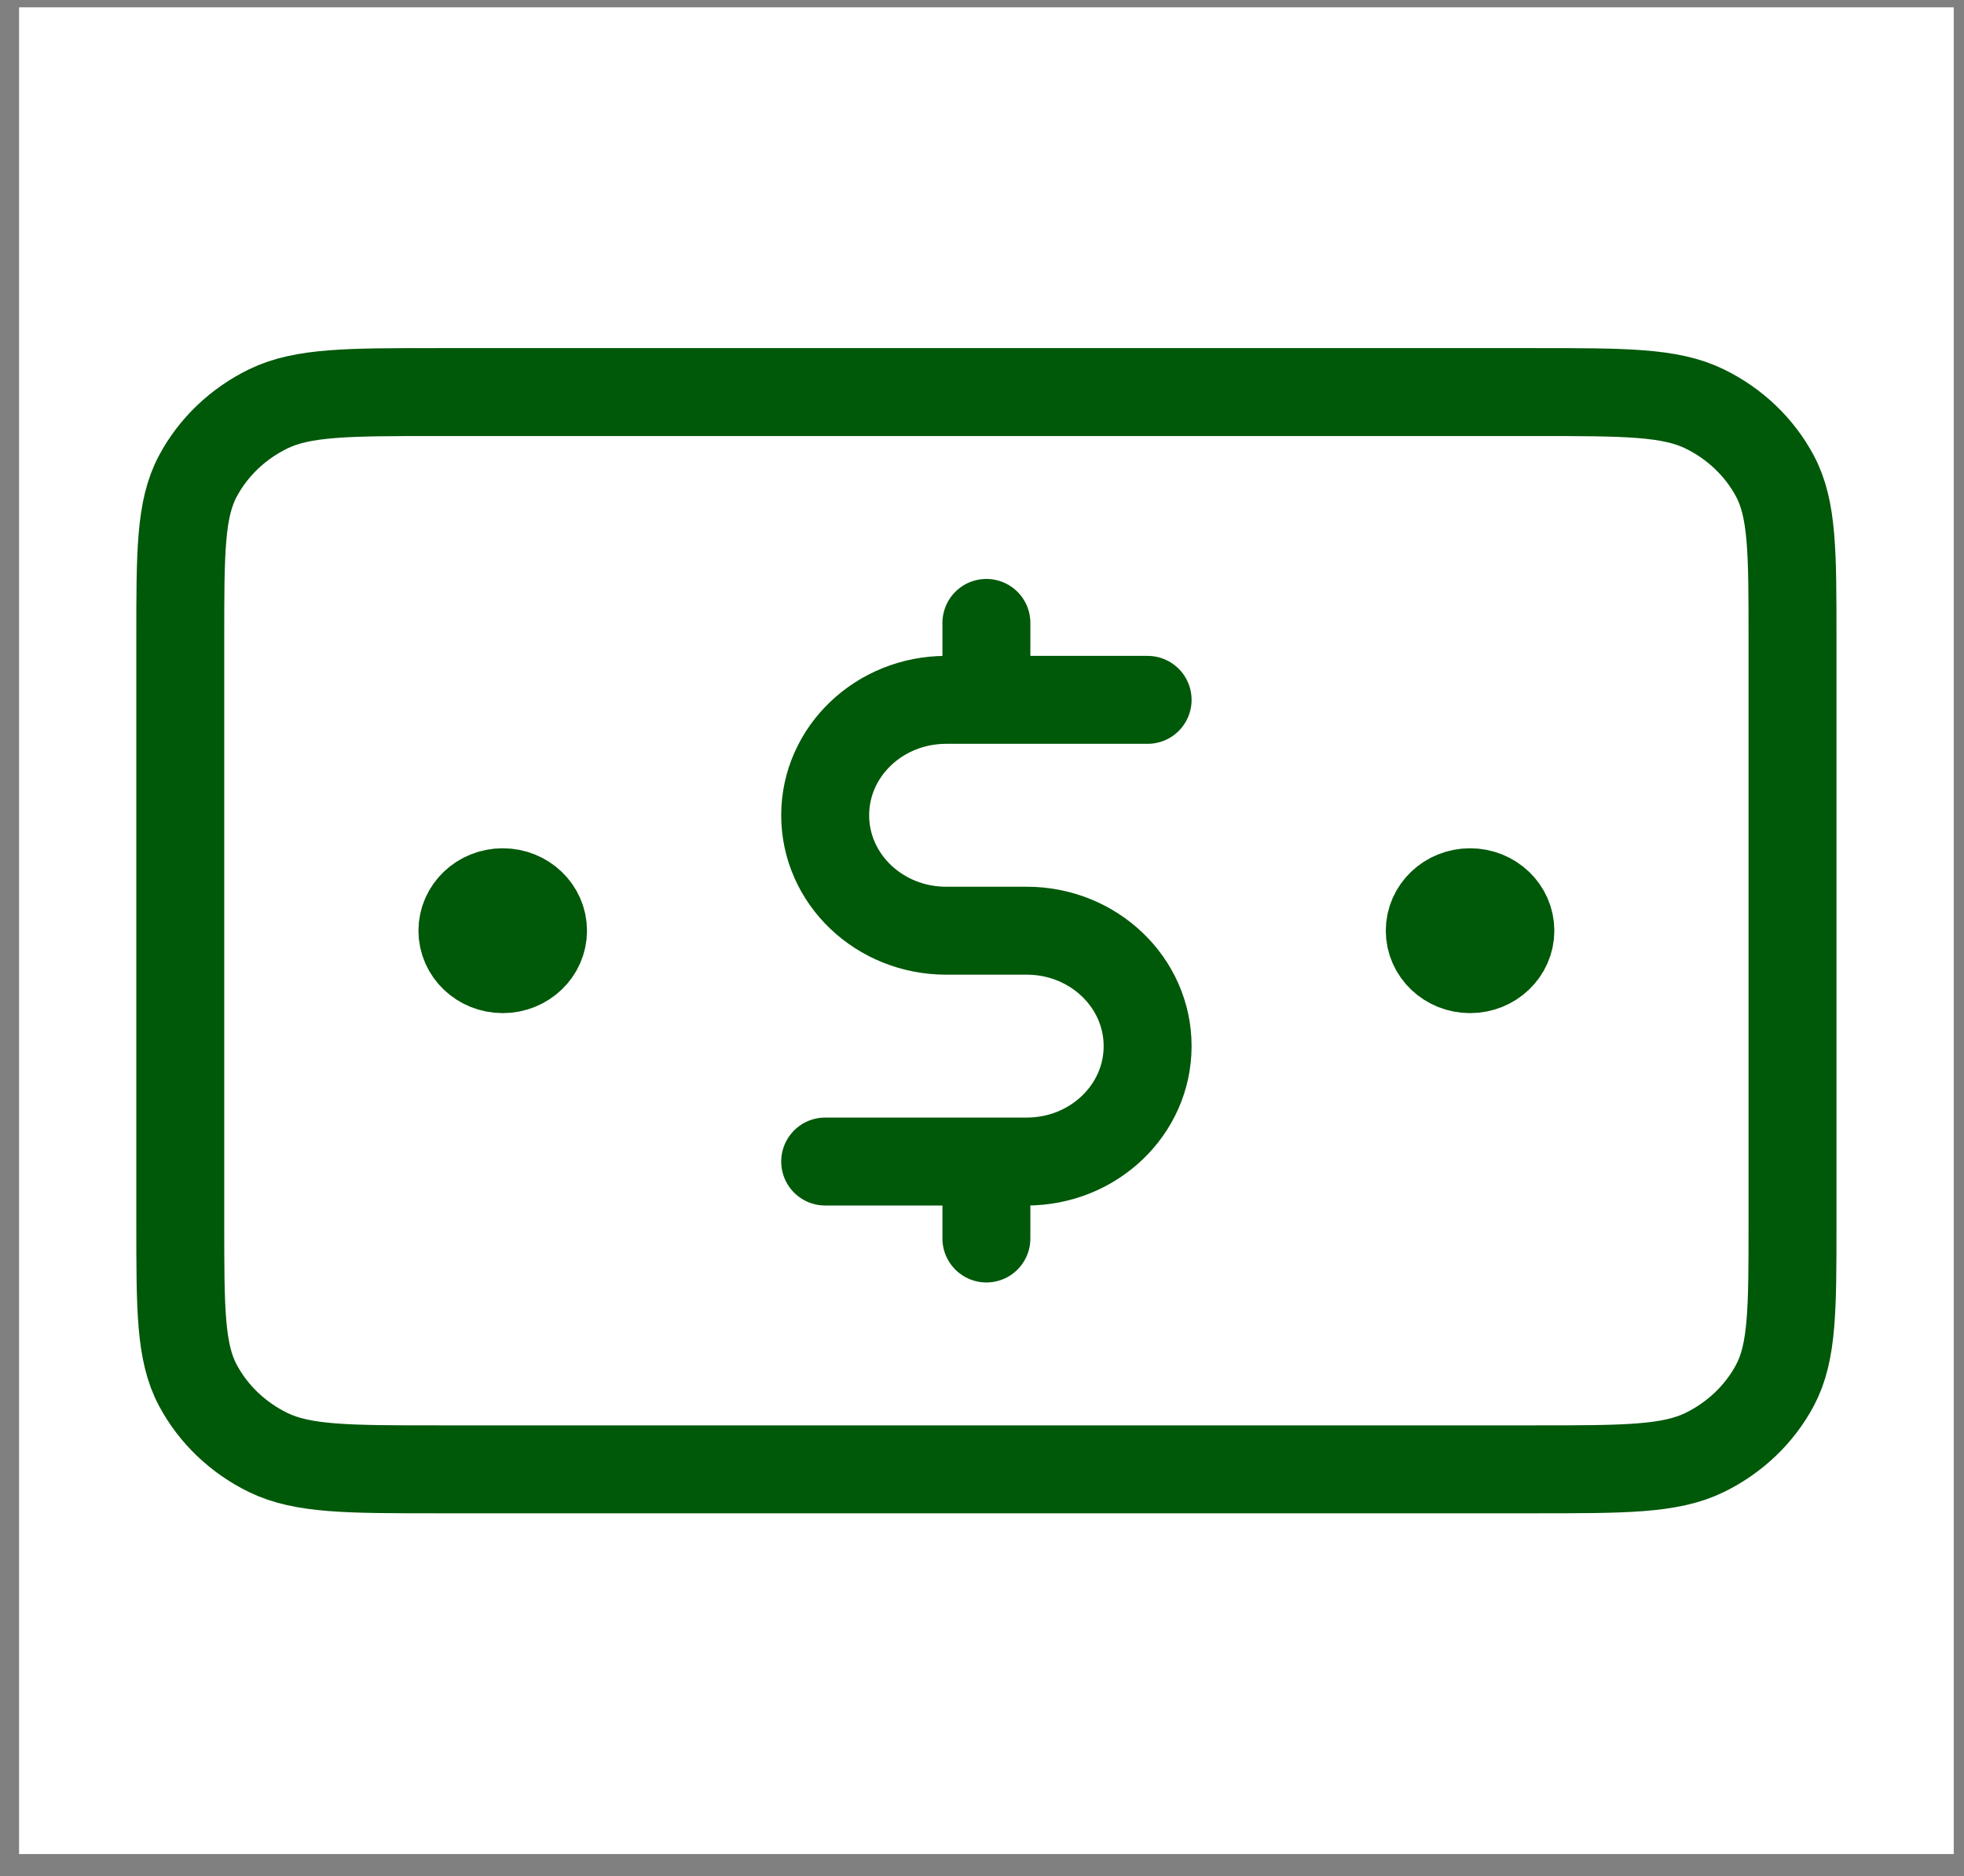 <svg width="67" height="64" viewBox="0 0 67 64" fill="none" xmlns="http://www.w3.org/2000/svg">
<rect x="0" y="0" width="67" height="64" fill="#808080" stroke="none"/>
<rect width="66" height="63" transform="translate(0.65 0.25)" fill="white"/>
<path d="M39.15 23.875H32.275C29.997 23.875 28.15 25.638 28.15 27.812C28.15 29.987 29.997 31.75 32.275 31.75H35.025C37.304 31.75 39.15 33.513 39.15 35.688C39.15 37.862 37.304 39.625 35.025 39.625H28.15M33.65 21.25V23.875M33.65 39.625V42.25M50.15 31.75H50.178M17.15 31.75H17.178M6.15 21.775L6.15 41.725C6.15 44.665 6.15 46.135 6.75 47.258C7.277 48.246 8.119 49.049 9.153 49.553C10.33 50.125 11.87 50.125 14.95 50.125L52.35 50.125C55.431 50.125 56.971 50.125 58.147 49.553C59.182 49.049 60.024 48.246 60.551 47.258C61.15 46.135 61.15 44.665 61.15 41.725V21.775C61.15 18.835 61.15 17.365 60.551 16.242C60.024 15.254 59.182 14.451 58.147 13.947C56.971 13.375 55.431 13.375 52.35 13.375L14.95 13.375C11.87 13.375 10.33 13.375 9.153 13.947C8.119 14.451 7.277 15.254 6.75 16.241C6.15 17.365 6.15 18.835 6.15 21.775ZM51.525 31.75C51.525 32.475 50.91 33.062 50.15 33.062C49.391 33.062 48.775 32.475 48.775 31.75C48.775 31.025 49.391 30.438 50.15 30.438C50.91 30.438 51.525 31.025 51.525 31.75ZM18.525 31.75C18.525 32.475 17.91 33.062 17.15 33.062C16.391 33.062 15.775 32.475 15.775 31.75C15.775 31.025 16.391 30.438 17.15 30.438C17.91 30.438 18.525 31.025 18.525 31.75Z" stroke="#005809" stroke-width="3" stroke-linecap="round" stroke-linejoin="round"/>
</svg>
